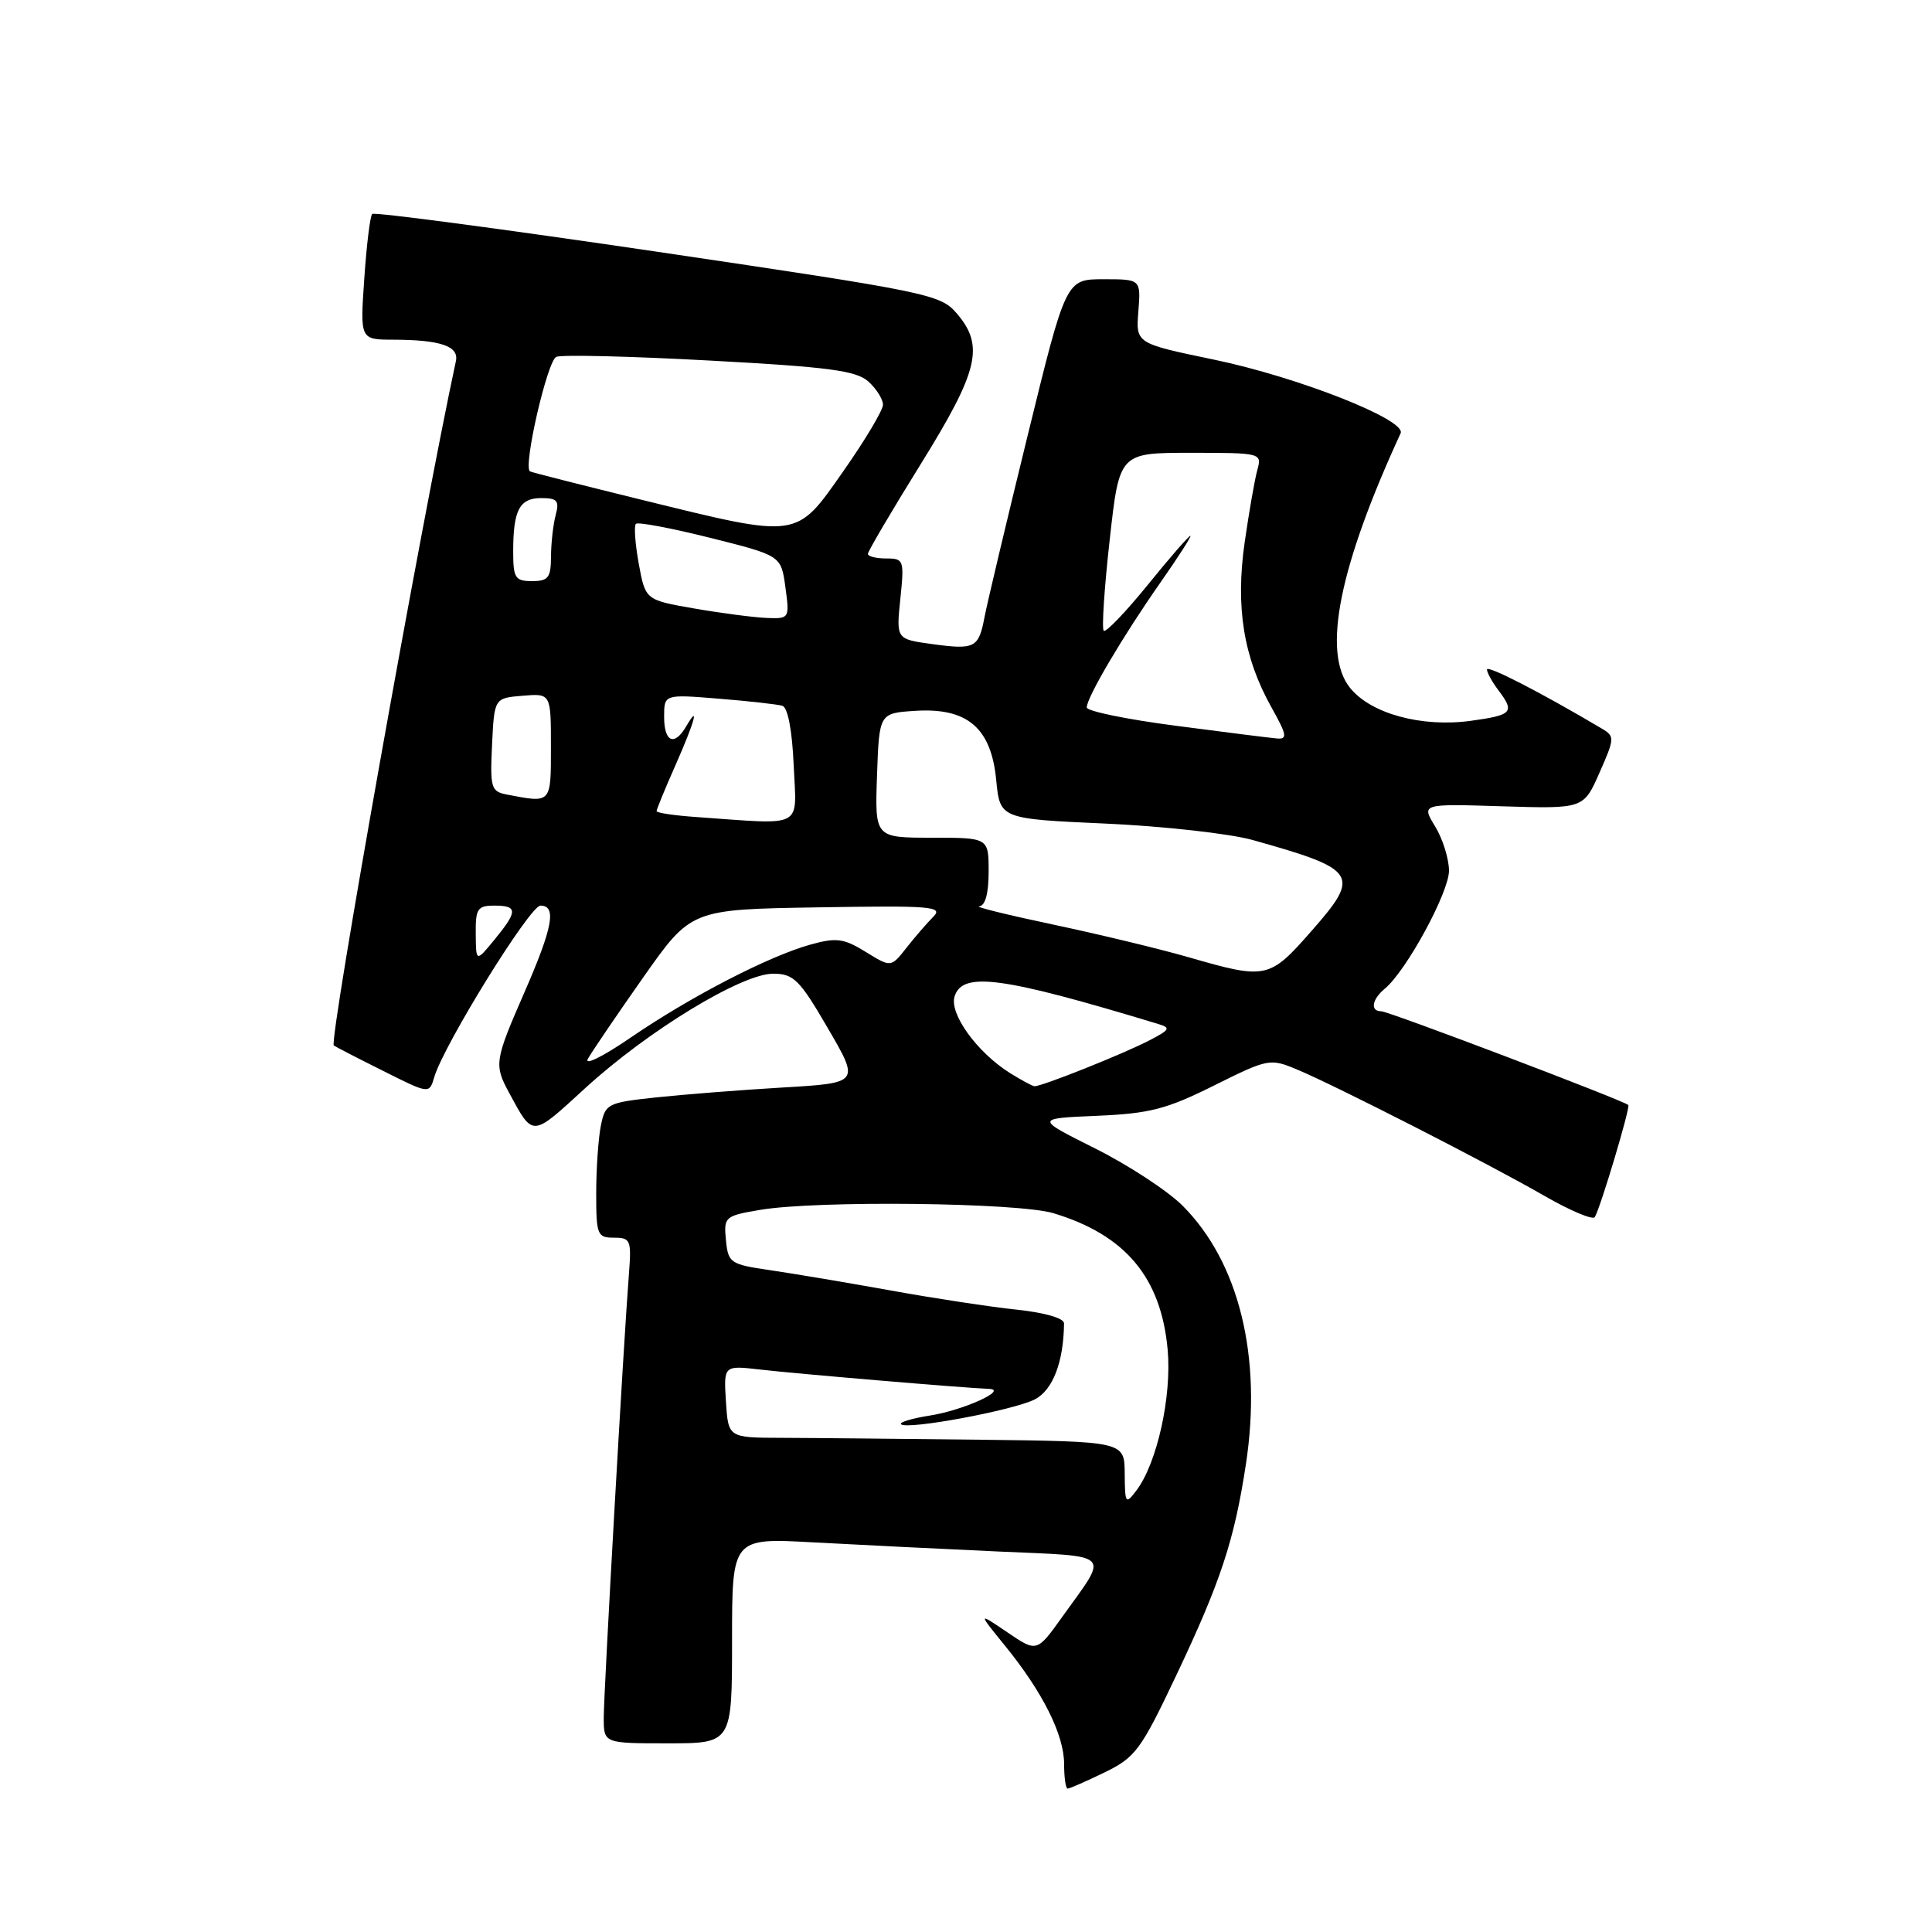 <?xml version="1.0" encoding="UTF-8" standalone="no"?>
<!DOCTYPE svg PUBLIC "-//W3C//DTD SVG 1.1//EN" "http://www.w3.org/Graphics/SVG/1.1/DTD/svg11.dtd" >
<svg xmlns="http://www.w3.org/2000/svg" xmlns:xlink="http://www.w3.org/1999/xlink" version="1.1" viewBox="0 0 256 256">
 <g >
 <path fill="currentColor"
d=" M 146.37 234.85 C 150.44 232.87 151.17 231.89 155.81 222.10 C 161.74 209.60 163.55 204.13 165.09 194.01 C 167.26 179.76 164.19 167.26 156.69 159.75 C 154.72 157.79 149.53 154.39 145.14 152.19 C 137.16 148.20 137.16 148.20 145.34 147.85 C 152.34 147.55 154.56 146.98 160.86 143.84 C 168.03 140.27 168.29 140.22 171.85 141.71 C 177.03 143.87 197.35 154.25 204.68 158.48 C 208.08 160.43 211.07 161.69 211.32 161.27 C 212.08 160.01 216.05 146.72 215.76 146.42 C 215.16 145.83 184.00 134.00 183.03 134.00 C 181.53 134.00 181.77 132.44 183.50 131.00 C 186.35 128.64 192.00 118.24 192.00 115.37 C 191.99 113.79 191.17 111.15 190.16 109.50 C 188.33 106.50 188.33 106.50 199.08 106.84 C 209.83 107.17 209.83 107.17 211.94 102.39 C 213.95 97.85 213.97 97.56 212.28 96.56 C 204.17 91.75 197.01 88.07 197.03 88.72 C 197.05 89.15 197.72 90.37 198.53 91.44 C 200.75 94.38 200.42 94.75 194.91 95.51 C 188.36 96.41 181.59 94.56 178.86 91.11 C 175.17 86.46 177.43 75.13 185.59 57.41 C 186.40 55.64 171.99 49.96 160.80 47.64 C 150.50 45.50 150.50 45.50 150.84 41.25 C 151.17 37.00 151.17 37.00 146.21 37.00 C 141.24 37.00 141.24 37.00 136.16 57.75 C 133.36 69.16 130.80 79.96 130.46 81.74 C 129.68 85.87 129.19 86.12 123.48 85.34 C 118.75 84.69 118.75 84.69 119.30 79.35 C 119.83 74.20 119.76 74.00 117.43 74.00 C 116.09 74.00 115.00 73.73 115.00 73.39 C 115.00 73.06 118.15 67.70 122.00 61.50 C 129.70 49.09 130.47 45.82 126.75 41.50 C 124.59 39.00 122.98 38.67 87.16 33.37 C 66.62 30.34 49.59 28.08 49.32 28.35 C 49.04 28.62 48.57 32.48 48.27 36.92 C 47.71 45.00 47.71 45.00 52.11 45.01 C 58.38 45.03 60.83 45.87 60.41 47.84 C 55.87 68.92 43.56 137.95 44.23 138.53 C 44.38 138.66 47.28 140.16 50.69 141.86 C 56.88 144.97 56.88 144.97 57.54 142.73 C 58.80 138.45 70.22 120.00 71.61 120.00 C 73.78 120.00 73.26 122.85 69.49 131.49 C 65.53 140.55 65.45 141.09 67.46 144.80 C 70.68 150.73 70.38 150.75 77.54 144.19 C 85.82 136.60 98.31 128.99 102.47 129.02 C 105.17 129.03 105.96 129.82 109.71 136.27 C 113.92 143.50 113.92 143.50 103.71 144.10 C 98.10 144.43 90.51 145.03 86.86 145.42 C 80.47 146.11 80.20 146.25 79.61 149.19 C 79.28 150.87 79.00 154.89 79.00 158.13 C 79.00 163.63 79.15 164.00 81.35 164.00 C 83.55 164.00 83.68 164.32 83.34 168.75 C 82.63 177.73 80.00 224.22 80.00 227.61 C 80.00 231.00 80.00 231.00 88.50 231.00 C 97.00 231.00 97.00 231.00 97.00 217.39 C 97.00 203.78 97.00 203.78 107.75 204.37 C 113.66 204.69 124.68 205.24 132.23 205.58 C 147.68 206.28 146.97 205.56 140.77 214.22 C 137.39 218.95 137.39 218.95 133.48 216.29 C 129.56 213.63 129.56 213.63 133.17 218.07 C 138.17 224.22 141.00 229.88 141.00 233.74 C 141.00 235.53 141.21 237.00 141.47 237.00 C 141.73 237.00 143.94 236.03 146.37 234.85 Z  M 149.03 195.25 C 149.00 191.00 149.00 191.00 129.75 190.77 C 119.16 190.65 107.35 190.53 103.50 190.52 C 96.50 190.50 96.50 190.50 96.19 185.71 C 95.89 180.92 95.89 180.92 100.69 181.47 C 105.49 182.03 128.15 183.94 131.00 184.03 C 133.73 184.11 127.64 186.88 123.20 187.57 C 120.84 187.94 119.12 188.46 119.39 188.72 C 120.17 189.50 134.27 186.88 137.11 185.43 C 139.50 184.21 140.94 180.46 140.99 175.35 C 141.00 174.67 138.43 173.93 134.75 173.54 C 131.31 173.18 123.78 172.04 118.00 170.99 C 112.22 169.95 105.03 168.74 102.00 168.30 C 96.75 167.53 96.49 167.35 96.19 164.32 C 95.89 161.24 96.04 161.11 100.69 160.32 C 108.18 159.04 134.92 159.34 139.60 160.76 C 149.13 163.64 153.85 169.28 154.72 178.83 C 155.28 185.03 153.32 193.87 150.58 197.50 C 149.15 199.39 149.06 199.26 149.03 195.25 Z  M 133.82 142.18 C 129.46 139.44 125.76 134.32 126.49 132.02 C 127.55 128.70 132.77 129.41 153.43 135.67 C 155.15 136.19 155.04 136.42 152.43 137.79 C 149.01 139.59 137.88 144.03 137.06 143.93 C 136.75 143.89 135.30 143.10 133.82 142.18 Z  M 77.91 140.28 C 78.46 139.30 81.76 134.45 85.24 129.50 C 91.57 120.50 91.57 120.50 108.38 120.23 C 123.42 119.98 125.03 120.11 123.67 121.47 C 122.84 122.31 121.23 124.16 120.11 125.59 C 118.06 128.20 118.06 128.20 114.71 126.13 C 111.81 124.34 110.83 124.21 107.43 125.15 C 101.92 126.67 91.54 132.03 83.62 137.45 C 79.89 140.01 77.35 141.26 77.91 140.28 Z  M 157.50 126.84 C 153.65 125.73 145.55 123.78 139.50 122.50 C 133.45 121.22 129.06 120.14 129.75 120.09 C 130.55 120.03 131.00 118.39 131.00 115.50 C 131.00 111.00 131.00 111.00 123.46 111.00 C 115.92 111.00 115.92 111.00 116.21 102.75 C 116.50 94.50 116.50 94.50 121.27 94.19 C 128.18 93.75 131.33 96.44 132.00 103.33 C 132.50 108.50 132.50 108.50 146.50 109.13 C 154.20 109.48 162.97 110.46 166.00 111.31 C 179.87 115.20 180.33 115.90 173.85 123.28 C 168.19 129.74 167.83 129.82 157.50 126.84 Z  M 63.04 123.75 C 63.00 120.41 63.27 120.00 65.50 120.00 C 68.62 120.00 68.62 120.73 65.53 124.50 C 63.07 127.50 63.07 127.50 63.04 123.75 Z  M 92.25 108.26 C 89.36 108.06 87.00 107.71 87.00 107.48 C 87.00 107.25 88.12 104.51 89.50 101.40 C 92.05 95.63 92.75 93.11 90.92 96.25 C 89.36 98.92 88.00 98.34 88.00 94.99 C 88.00 91.99 88.00 91.99 95.25 92.58 C 99.24 92.90 103.03 93.33 103.67 93.52 C 104.39 93.74 104.97 96.80 105.17 101.44 C 105.54 109.92 106.76 109.28 92.25 108.26 Z  M 67.20 105.29 C 65.06 104.88 64.93 104.43 65.20 98.67 C 65.50 92.50 65.50 92.50 69.25 92.19 C 73.00 91.88 73.00 91.88 73.00 98.94 C 73.00 106.52 73.10 106.42 67.20 105.29 Z  M 155.75 96.16 C 149.29 95.32 144.00 94.23 144.00 93.74 C 144.00 92.41 148.79 84.29 153.72 77.25 C 156.13 73.81 157.93 71.00 157.73 71.00 C 157.52 71.00 154.96 73.94 152.05 77.54 C 149.13 81.13 146.52 83.85 146.25 83.58 C 145.97 83.31 146.33 77.89 147.04 71.54 C 148.32 60.00 148.32 60.00 157.78 60.00 C 167.10 60.00 167.22 60.03 166.61 62.25 C 166.26 63.49 165.51 67.80 164.93 71.83 C 163.69 80.42 164.77 87.11 168.47 93.72 C 170.53 97.40 170.63 97.98 169.18 97.85 C 168.26 97.77 162.21 97.01 155.75 96.16 Z  M 92.01 80.63 C 85.52 79.50 85.52 79.50 84.64 74.70 C 84.16 72.06 83.99 69.68 84.26 69.41 C 84.53 69.14 88.97 69.98 94.12 71.27 C 103.50 73.62 103.50 73.62 104.07 77.81 C 104.63 81.96 104.61 82.00 101.57 81.88 C 99.88 81.81 95.58 81.25 92.01 80.63 Z  M 68.00 73.08 C 68.00 67.59 68.83 66.00 71.72 66.00 C 73.84 66.00 74.14 66.35 73.63 68.25 C 73.30 69.49 73.02 71.96 73.01 73.75 C 73.00 76.55 72.65 77.00 70.50 77.00 C 68.26 77.00 68.00 76.59 68.00 73.08 Z  M 85.00 66.22 C 77.03 64.26 70.37 62.57 70.22 62.46 C 69.29 61.83 72.54 47.73 73.72 47.28 C 74.49 46.98 83.67 47.21 94.13 47.78 C 109.85 48.63 113.47 49.11 115.07 50.56 C 116.13 51.52 117.00 52.90 117.00 53.63 C 117.00 54.35 114.64 58.31 111.75 62.43 C 105.41 71.47 106.02 71.38 85.00 66.22 Z "/>
</g>
</svg>